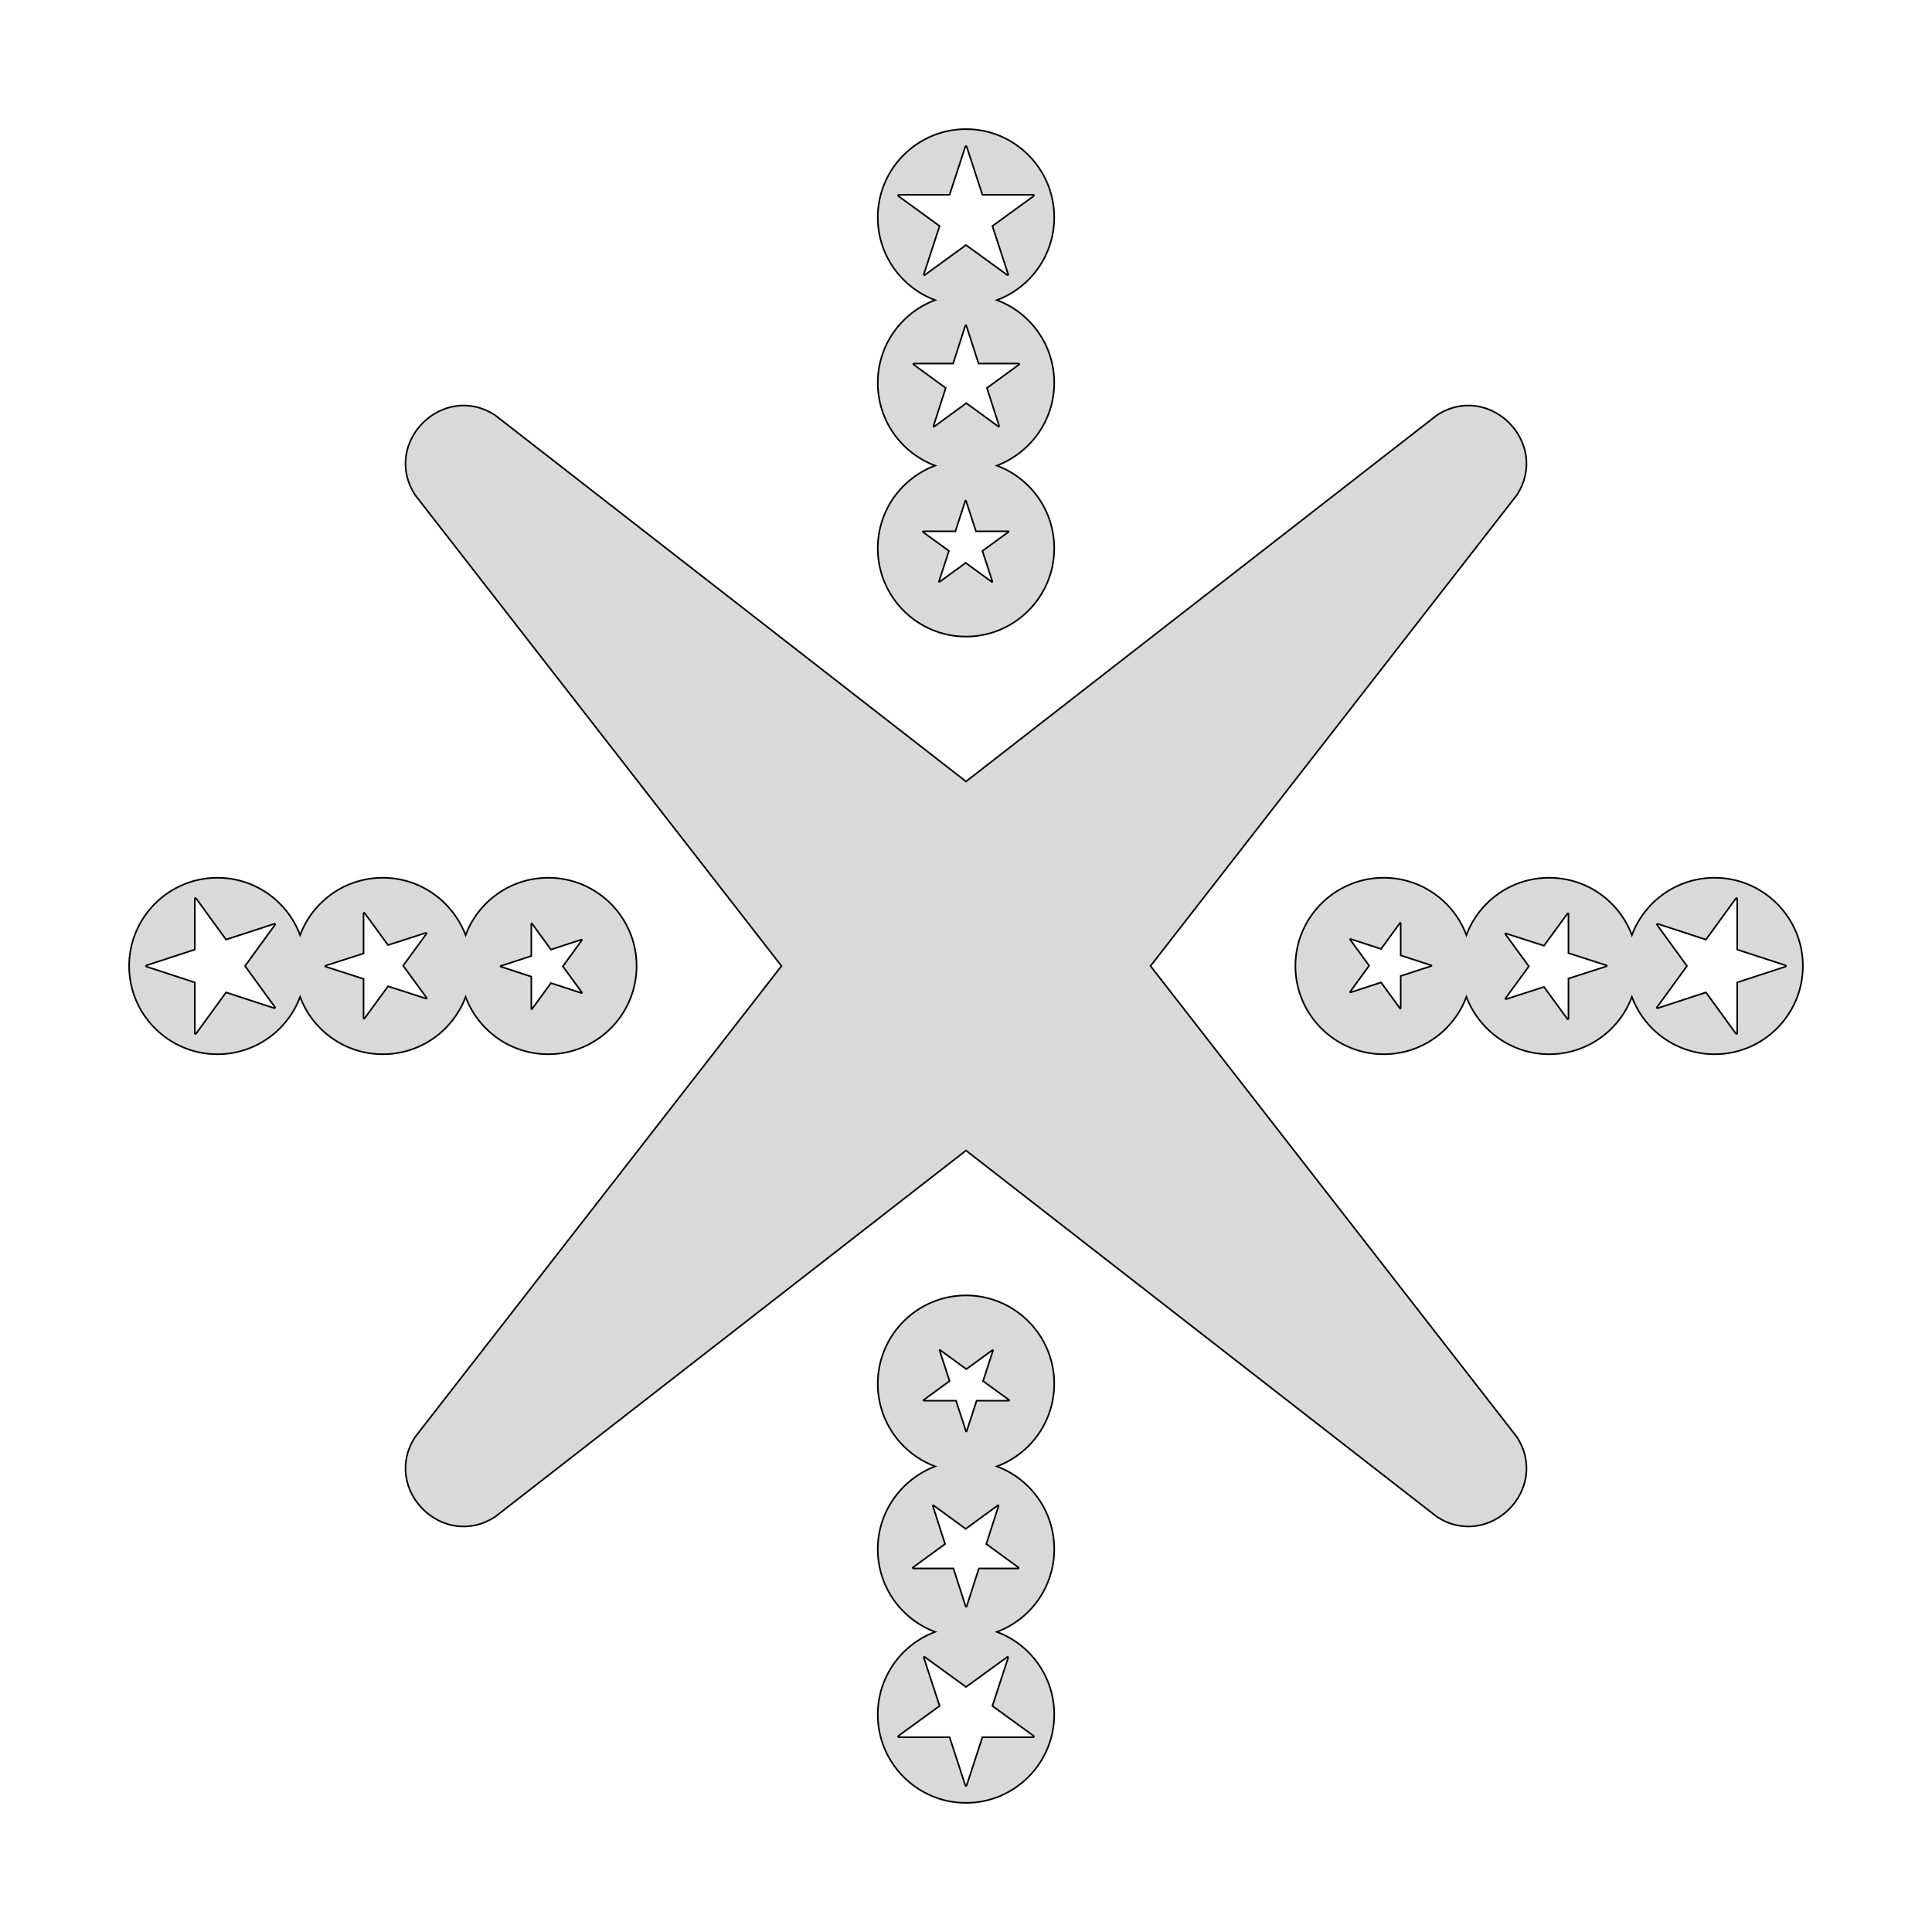 <svg width="600" height="600" viewBox="0 0 600 600" fill="none" xmlns="http://www.w3.org/2000/svg">
<path d="M300 242.7L446.3 128.9C462.5 118.5 481.5 137.5 471.1 153.7L357.3 300L471.1 446.3C481.5 462.5 462.5 481.5 446.3 471.1L300 357.3L153.7 471.1C137.5 481.5 118.5 462.5 128.9 446.3L242.7 300L128.9 153.7C118.5 137.5 137.5 118.5 153.7 128.9L300 242.7Z" fill="#D9D9D9" stroke="black" stroke-width="0.5" stroke-miterlimit="10"/>
<path d="M327.4 118.9C327.4 107.1 320 97.1 309.6 93.2C320 89.3 327.4 79.3 327.4 67.5C327.4 52.4 315.1 40.1 300 40.1C284.9 40.1 272.6 52.4 272.6 67.5C272.6 79.3 280 89.3 290.4 93.2C280 97.1 272.6 107.1 272.6 118.9C272.6 130.7 280 140.7 290.4 144.6C280 148.5 272.6 158.5 272.6 170.3C272.6 185.4 284.9 197.7 300 197.7C315.1 197.7 327.4 185.4 327.4 170.3C327.4 158.5 320 148.5 309.6 144.6C320 140.6 327.4 130.6 327.4 118.9ZM286.9 85.2L291.8 70.2L279 60.9C278.8 60.8 278.9 60.5 279.1 60.5H294.9L299.8 45.5C299.9 45.3 300.1 45.3 300.2 45.5L305.1 60.5H320.9C321.1 60.5 321.2 60.7 321 60.9L308.2 70.2L313.1 85.2C313.2 85.4 313 85.5 312.8 85.4L300 76.1L287.2 85.4C287.1 85.5 286.9 85.4 286.9 85.2ZM313.2 165.2L305.1 171.1L308.2 180.6C308.2 180.7 308.1 180.8 308 180.7L299.9 174.8L291.8 180.7C291.7 180.8 291.6 180.7 291.6 180.6L294.7 171.1L286.6 165.2C286.5 165.1 286.6 165 286.7 165H296.7L299.8 155.5C299.8 155.4 300 155.4 300 155.5L303.1 165H313.1C313.3 165 313.3 165.2 313.2 165.2ZM316.5 113.2L306.5 120.5L310.3 132.3C310.3 132.4 310.2 132.6 310.1 132.5L300.1 125.2L290.1 132.5C290 132.6 289.8 132.5 289.9 132.3L293.7 120.5L283.7 113.2C283.6 113.1 283.6 112.9 283.8 112.9H296L299.8 101.1C299.8 101 300 101 300.1 101.1L303.9 112.9H316.3C316.5 112.9 316.6 113.1 316.5 113.2Z" fill="#D9D9D9" stroke="black" stroke-width="0.5" stroke-miterlimit="10"/>
<path d="M118.9 272.6C107.1 272.6 97.1 280 93.2 290.4C89.3 280 79.3 272.6 67.5 272.6C52.4 272.6 40.1 284.9 40.1 300C40.1 315.1 52.4 327.4 67.5 327.4C79.3 327.4 89.3 320 93.2 309.6C97.1 320 107.1 327.4 118.9 327.4C130.7 327.4 140.7 320 144.6 309.6C148.5 320 158.5 327.4 170.3 327.4C185.4 327.4 197.7 315.1 197.7 300C197.7 284.9 185.4 272.6 170.3 272.6C158.5 272.6 148.5 280 144.6 290.4C140.6 280 130.6 272.6 118.9 272.6ZM85.2 313.1L70.2 308.2L60.9 321C60.8 321.2 60.5 321.1 60.5 320.9V305.1L45.5 300.2C45.3 300.1 45.3 299.9 45.5 299.8L60.5 294.9V279.1C60.5 278.9 60.7 278.8 60.9 279L70.2 291.8L85.2 286.9C85.4 286.8 85.5 287 85.4 287.2L76.1 300L85.4 312.8C85.5 312.9 85.4 313.1 85.2 313.1ZM165.2 286.8L171.1 294.9L180.6 291.8C180.7 291.8 180.8 291.9 180.7 292L174.8 300.1L180.7 308.2C180.8 308.3 180.7 308.4 180.6 308.4L171.1 305.3L165.2 313.4C165.1 313.5 165 313.4 165 313.3V303.3L155.5 300.2C155.4 300.2 155.4 300 155.5 300L165 296.9V286.9C165 286.7 165.2 286.7 165.2 286.8ZM113.2 283.5L120.5 293.5L132.3 289.7C132.4 289.7 132.6 289.8 132.5 289.9L125.2 299.9L132.5 309.9C132.6 310 132.5 310.2 132.3 310.1L120.5 306.3L113.2 316.3C113.1 316.4 112.9 316.4 112.9 316.2V304L101.1 300.2C101 300.2 101 300 101.1 299.9L112.9 296.1V283.7C112.9 283.5 113.1 283.4 113.2 283.5Z" fill="#D9D9D9" stroke="black" stroke-width="0.5" stroke-miterlimit="10"/>
<path d="M272.6 481.1C272.6 492.9 280 502.9 290.4 506.8C280 510.7 272.6 520.7 272.6 532.5C272.6 547.6 284.9 559.9 300 559.9C315.1 559.9 327.4 547.6 327.4 532.5C327.4 520.7 320 510.7 309.6 506.8C320 502.9 327.4 492.9 327.4 481.1C327.4 469.3 320 459.3 309.6 455.4C320 451.5 327.4 441.5 327.4 429.7C327.4 414.6 315.1 402.3 300 402.3C284.9 402.3 272.6 414.6 272.6 429.7C272.6 441.5 280 451.5 290.4 455.4C280 459.4 272.6 469.4 272.6 481.1ZM313.1 514.8L308.2 529.8L321 539.1C321.2 539.2 321.1 539.5 320.9 539.5H305.1L300.2 554.5C300.1 554.7 299.9 554.7 299.8 554.5L294.9 539.5H279.1C278.9 539.5 278.8 539.3 279 539.1L291.8 529.8L286.9 514.8C286.8 514.6 287 514.5 287.2 514.6L300 523.9L312.8 514.6C312.9 514.5 313.1 514.6 313.1 514.8ZM286.8 434.8L294.9 428.9L291.8 419.4C291.8 419.3 291.9 419.2 292 419.3L300.1 425.2L308.2 419.3C308.3 419.2 308.4 419.3 308.4 419.4L305.3 428.9L313.4 434.8C313.5 434.9 313.4 435 313.3 435H303.3L300.2 444.5C300.2 444.6 300 444.6 300 444.5L296.9 435H286.9C286.7 435 286.7 434.8 286.8 434.8ZM283.5 486.8L293.5 479.5L289.7 467.7C289.7 467.6 289.8 467.4 289.9 467.5L299.9 474.8L309.9 467.5C310 467.4 310.2 467.5 310.1 467.7L306.3 479.5L316.3 486.8C316.4 486.9 316.4 487.1 316.2 487.1H304L300.2 498.9C300.2 499 300 499 299.9 498.9L296.1 487.1H283.7C283.5 487.1 283.4 486.9 283.5 486.8Z" fill="#D9D9D9" stroke="black" stroke-width="0.5" stroke-miterlimit="10"/>
<path d="M481.1 327.4C492.9 327.4 502.9 320 506.8 309.6C510.7 320 520.7 327.4 532.5 327.4C547.6 327.4 559.9 315.1 559.9 300C559.9 284.9 547.6 272.6 532.5 272.6C520.7 272.6 510.7 280 506.8 290.4C502.9 280 492.9 272.6 481.1 272.6C469.3 272.6 459.3 280 455.4 290.4C451.5 280 441.5 272.6 429.7 272.6C414.6 272.6 402.3 284.9 402.3 300C402.3 315.1 414.6 327.4 429.7 327.4C441.5 327.4 451.5 320 455.4 309.6C459.4 320 469.4 327.4 481.1 327.4ZM514.8 286.9L529.8 291.8L539.1 279C539.2 278.8 539.5 278.9 539.5 279.1V294.9L554.5 299.8C554.7 299.9 554.7 300.1 554.5 300.2L539.5 305.1V320.9C539.5 321.1 539.3 321.2 539.1 321L529.8 308.2L514.8 313.1C514.6 313.2 514.5 313 514.6 312.8L523.9 300L514.6 287.2C514.5 287.1 514.6 286.9 514.8 286.9ZM434.8 313.2L428.9 305.1L419.4 308.2C419.3 308.2 419.2 308.1 419.3 308L425.2 299.9L419.3 291.8C419.2 291.7 419.3 291.6 419.4 291.6L428.9 294.7L434.8 286.6C434.9 286.5 435 286.6 435 286.7V296.7L444.5 299.8C444.6 299.8 444.6 300 444.5 300L435 303.1V313.1C435 313.3 434.8 313.3 434.8 313.2ZM486.8 316.5L479.5 306.5L467.7 310.3C467.6 310.3 467.4 310.2 467.5 310.1L474.8 300.1L467.5 290.1C467.4 290 467.5 289.8 467.7 289.9L479.5 293.7L486.8 283.7C486.9 283.6 487.1 283.6 487.1 283.8V296L498.9 299.8C499 299.8 499 300 498.9 300.1L487.1 303.9V316.3C487.1 316.5 486.9 316.6 486.8 316.5Z" fill="#D9D9D9" stroke="black" stroke-width="0.5" stroke-miterlimit="10"/>
</svg>
